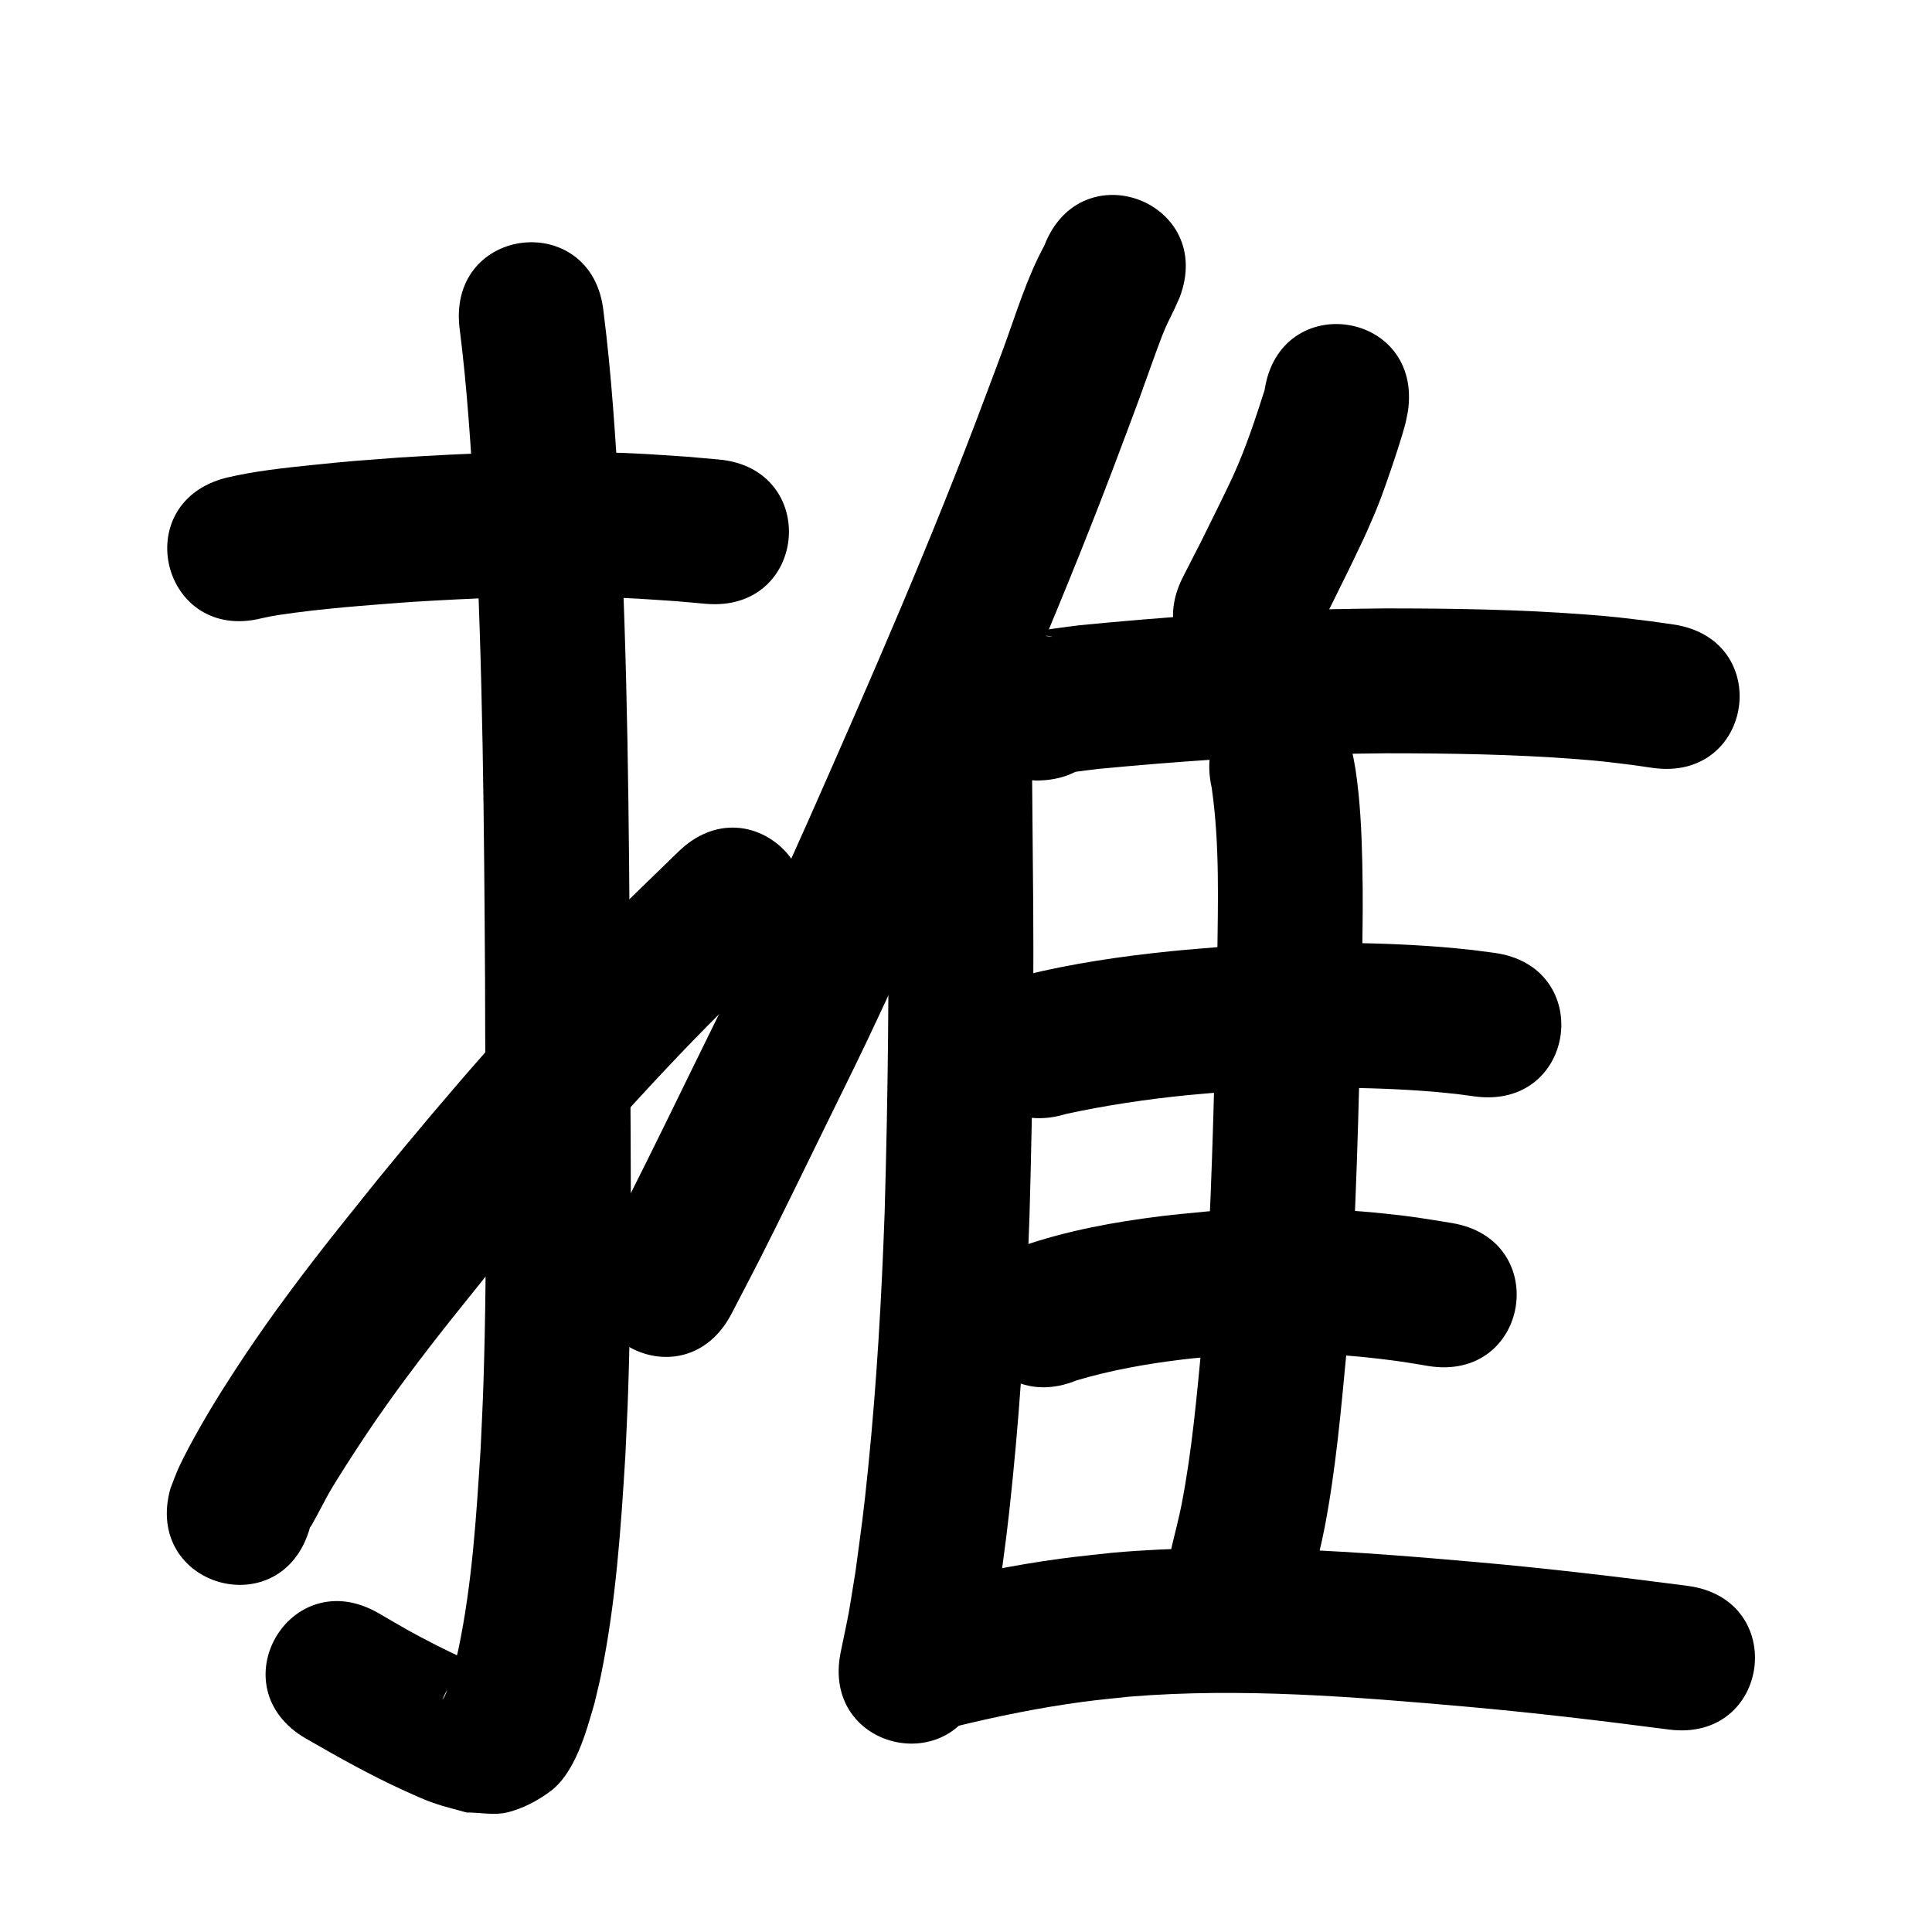 <?xml version="1.0" ?>
<svg xmlns="http://www.w3.org/2000/svg" width="1000" height="1000">
<path d="m 135.402,320.016 c 3.403,-0.744 4.755,-1.075 8.784,-1.685 22.519,-3.409 45.32,-4.984 68.009,-6.719 32.681,-2.037 65.436,-3.387 98.184,-2.533 17.147,0.447 23.366,1.016 39.967,2.12 4.981,0.442 9.963,0.884 14.944,1.327 52.828,4.657 59.414,-70.053 6.586,-74.71 v 0 c -5.534,-0.485 -11.067,-0.969 -16.601,-1.454 -18.404,-1.201 -25.024,-1.806 -44.05,-2.278 -34.946,-0.866 -69.9,0.54 -104.772,2.748 -21.969,1.693 -23.556,1.661 -44.374,3.813 -15.014,1.552 -30.112,3.128 -44.829,6.601 -51.456,12.835 -33.304,85.606 18.152,72.77 z"/>
<path d="m 237.783,169.098 c 4.085,31.781 6.01,63.774 7.946,95.74 4.246,80.967 4.839,162.07 5.334,243.129 0.047,69.805 1.424,139.648 -0.882,209.434 -0.355,10.747 -0.93,21.485 -1.395,32.227 -2.219,34.751 -4.332,69.783 -11.499,103.952 -0.761,3.629 -1.728,7.212 -2.592,10.818 -1.307,4.307 -2.684,9.495 -4.582,13.695 -0.253,0.561 -1.368,2.039 -1.086,1.492 1.08,-2.097 1.788,-4.521 3.487,-6.156 8.287,-7.971 9.198,-7.378 17.935,-9.753 -0.749,-0.524 -1.429,-1.164 -2.247,-1.571 -2.983,-1.484 -6.081,-2.724 -9.121,-4.086 -4.402,-2.148 -8.845,-4.214 -13.206,-6.444 -14.343,-7.333 -16.195,-8.642 -29.998,-16.632 -45.936,-26.502 -83.416,38.462 -37.479,64.964 v 0 c 16.73,9.624 33.325,18.97 50.926,26.956 4.942,2.242 9.876,4.541 14.997,6.338 5.599,1.965 11.404,3.286 17.106,4.93 7.116,-0.029 14.445,1.642 21.348,-0.087 7.897,-1.978 15.369,-5.931 21.928,-10.752 13.024,-9.573 18.756,-30.971 22.995,-45.708 1.113,-4.792 2.347,-9.558 3.339,-14.377 7.745,-37.618 10.345,-76.104 12.679,-114.354 0.481,-11.222 1.075,-22.44 1.443,-33.666 2.313,-70.535 0.968,-141.126 0.902,-211.68 -0.504,-82.421 -1.123,-164.886 -5.47,-247.212 -2.01,-33.076 -4.012,-66.18 -8.222,-99.067 -5.564,-52.74 -80.15,-44.872 -74.586,7.869 z"/>
<path d="m 160.427,790.7 c 0.381,-0.583 0.804,-1.141 1.142,-1.75 8.258,-14.905 6.105,-12.537 17.687,-30.708 14.568,-22.854 26.639,-39.637 43.505,-61.551 10.256,-13.325 20.943,-26.312 31.414,-39.467 35.529,-43.491 72.363,-85.934 111.758,-125.986 12.288,-12.493 25.062,-24.497 37.593,-36.746 37.906,-37.09 -14.547,-90.697 -52.453,-53.607 v 0 c -13.198,12.927 -26.652,25.598 -39.595,38.78 -40.872,41.629 -79.131,85.699 -116.007,130.88 -11.023,13.876 -22.284,27.565 -33.068,41.627 -18.32,23.888 -31.806,42.737 -47.629,67.768 -6.514,10.305 -16.401,27.238 -21.985,39.104 -1.742,3.702 -3.048,7.594 -4.572,11.392 -14.329,51.061 57.881,71.325 72.211,20.264 z"/>
<path d="m 540.526,127.158 c -9.114,16.749 -14.644,35.398 -21.193,53.225 -2.948,8.024 -5.991,16.013 -8.987,24.02 -27.878,74.655 -59.838,147.69 -92.048,220.551 -14.552,32.398 -22.84,51.336 -38.065,83.314 -6.155,12.928 -12.555,25.739 -18.843,38.603 -9.397,19.225 -24.92,51.069 -34.77,70.5 -4.756,9.382 -9.686,18.675 -14.529,28.012 -24.409,47.082 42.175,81.601 66.584,34.519 v 0 c 5.034,-9.715 10.157,-19.384 15.103,-29.144 9.817,-19.368 25.642,-51.814 35.016,-71 6.494,-13.29 13.097,-26.527 19.453,-39.884 15.465,-32.497 23.884,-51.729 38.647,-84.599 32.796,-74.196 65.319,-148.576 93.699,-224.601 3.109,-8.315 6.265,-16.613 9.326,-24.946 0.914,-2.488 9.44,-26.521 11.504,-31.7 2.744,-6.887 3.818,-8.452 6.697,-14.602 0.821,-1.753 1.59,-3.529 2.386,-5.293 19.075,-49.484 -50.905,-76.46 -69.981,-26.976 z"/>
<path d="m 458.925,368.311 c 0.208,25.686 0.447,51.372 0.659,77.059 0.725,60.865 0.05,121.725 -1.706,182.565 -1.572,43.816 -4.06,87.615 -8.467,131.245 -2.569,25.427 -3.288,29.387 -6.569,53.965 -4.704,28.784 -2.107,14.76 -7.714,42.087 -10.585,51.966 62.906,66.935 73.491,14.969 v 0 c 6.267,-30.966 3.397,-15.249 8.567,-47.158 3.446,-25.947 4.224,-30.297 6.914,-57.04 4.544,-45.181 7.13,-90.535 8.747,-135.908 1.776,-61.766 2.473,-123.552 1.735,-185.343 -0.21,-25.48 -0.445,-50.961 -0.656,-76.441 0,-53.033 -75,-53.033 -75,0 z"/>
<path d="m 654.552,201.919 c -4.729,14.805 -9.583,29.548 -15.992,43.73 -2.456,5.435 -5.149,10.759 -7.724,16.139 -12.038,24.374 -5.869,12.095 -18.518,36.831 -24.137,47.222 42.645,81.356 66.782,34.134 v 0 c 13.284,-26 6.798,-13.078 19.468,-38.758 3.074,-6.5 6.305,-12.928 9.222,-19.5 6.112,-13.768 8.007,-19.241 12.62,-32.786 1.906,-5.597 5.243,-15.703 6.814,-21.674 0.604,-2.297 0.996,-4.644 1.494,-6.966 7.884,-52.444 -66.282,-63.594 -74.167,-11.15 z"/>
<path d="m 536.455,328.995 c 2.73,-0.04 8.627,-0.179 8.925,1.338 4.461,22.761 4.364,46.19 5.815,69.338 0.036,0.575 -1.982,1.02 -1.407,1.003 2.282,-0.068 4.491,-0.839 6.751,-1.163 3.995,-0.572 8.006,-1.017 12.01,-1.525 39.885,-3.783 79.889,-6.624 119.947,-7.643 9.714,-0.247 19.432,-0.294 29.147,-0.441 32.892,0.02 65.833,0.483 98.642,3.033 13.591,1.056 16.477,1.535 29.209,3.091 3.276,0.474 6.553,0.948 9.829,1.422 52.494,7.543 63.161,-66.694 10.668,-74.237 v 0 c -3.829,-0.547 -7.658,-1.094 -11.487,-1.641 -14.627,-1.755 -17.909,-2.293 -33.378,-3.478 -34.806,-2.667 -69.747,-3.194 -104.639,-3.18 -10.232,0.16 -20.466,0.215 -30.696,0.481 -42.404,1.102 -84.759,4.094 -126.969,8.228 -7.379,0.986 -18.773,2.237 -26.464,4.108 -3.984,0.969 -11.294,-0.584 -11.796,3.485 -6.599,53.45 -18.33,71.435 15.893,72.783 53.033,0 53.033,-75 0,-75 z"/>
<path d="m 627.175,407.734 c 4.229,29.417 3.216,59.368 2.879,88.997 -1.391,54.825 -2.269,109.694 -5.556,164.45 -0.658,10.966 -1.542,21.917 -2.313,32.876 -2.726,28.281 -5.164,56.728 -10.598,84.661 -1.384,7.114 -3.294,14.115 -4.941,21.172 -11.856,51.691 61.246,68.457 73.102,16.767 v 0 c 1.964,-8.685 4.213,-17.311 5.892,-26.056 5.786,-30.133 8.467,-60.796 11.361,-91.298 0.801,-11.457 1.716,-22.906 2.402,-34.37 3.334,-55.729 4.245,-111.571 5.646,-167.37 0.223,-20.634 0.524,-31.155 0.065,-51.338 -0.361,-15.884 -1.098,-31.817 -3.435,-47.55 -0.373,-2.512 -0.903,-4.998 -1.354,-7.496 -11.706,-51.725 -84.856,-35.17 -73.15,16.555 z"/>
<path d="m 551.803,576.579 c 20.754,-4.504 41.775,-7.621 62.902,-9.734 7.465,-0.747 14.95,-1.281 22.426,-1.921 34.759,-2.348 69.73,-2.691 104.477,0.112 4.22,0.34 8.425,0.835 12.638,1.252 3.075,0.412 6.151,0.824 9.226,1.236 52.58,6.921 62.367,-67.438 9.787,-74.359 v 0 c -3.91,-0.508 -7.821,-1.015 -11.731,-1.523 -5.014,-0.483 -10.02,-1.053 -15.042,-1.448 -38.523,-3.03 -77.283,-2.666 -115.812,0.008 -8.22,0.716 -16.45,1.313 -24.659,2.148 -25.617,2.606 -51.206,6.36 -76.223,12.532 -50.698,15.564 -28.686,87.262 22.012,71.697 z"/>
<path d="m 557.263,714.477 c 17.866,-5.315 36.323,-8.574 54.814,-10.808 6.525,-0.788 13.081,-1.297 19.621,-1.946 31.556,-2.778 63.304,-1.302 94.625,3.196 4.328,0.622 8.631,1.414 12.946,2.121 52.351,8.48 64.344,-65.555 11.993,-74.035 v 0 c -14.605,-2.343 -19.112,-3.256 -34.484,-4.848 -30.773,-3.186 -61.783,-3.843 -92.621,-1.055 -7.639,0.784 -15.296,1.41 -22.917,2.353 -24.465,3.028 -48.985,7.489 -72.319,15.582 -49.1,20.042 -20.757,89.48 28.343,69.438 z"/>
<path d="m 493.784,893.828 c 22.125,-5.429 44.534,-10.011 67.127,-13.017 7.859,-1.045 15.761,-1.748 23.641,-2.623 58.202,-4.738 116.552,0.079 174.545,5.192 34.974,3.114 69.835,7.27 104.647,11.818 52.586,6.869 62.3,-67.5 9.714,-74.368 v 0 c -35.855,-4.682 -71.761,-8.954 -107.783,-12.161 -62.971,-5.536 -126.339,-10.525 -189.512,-5.01 -9.002,1.026 -18.028,1.868 -27.007,3.079 -24.544,3.31 -48.886,8.298 -72.932,14.175 -51.559,12.417 -33.998,85.332 17.561,72.915 z"/>
</svg>
